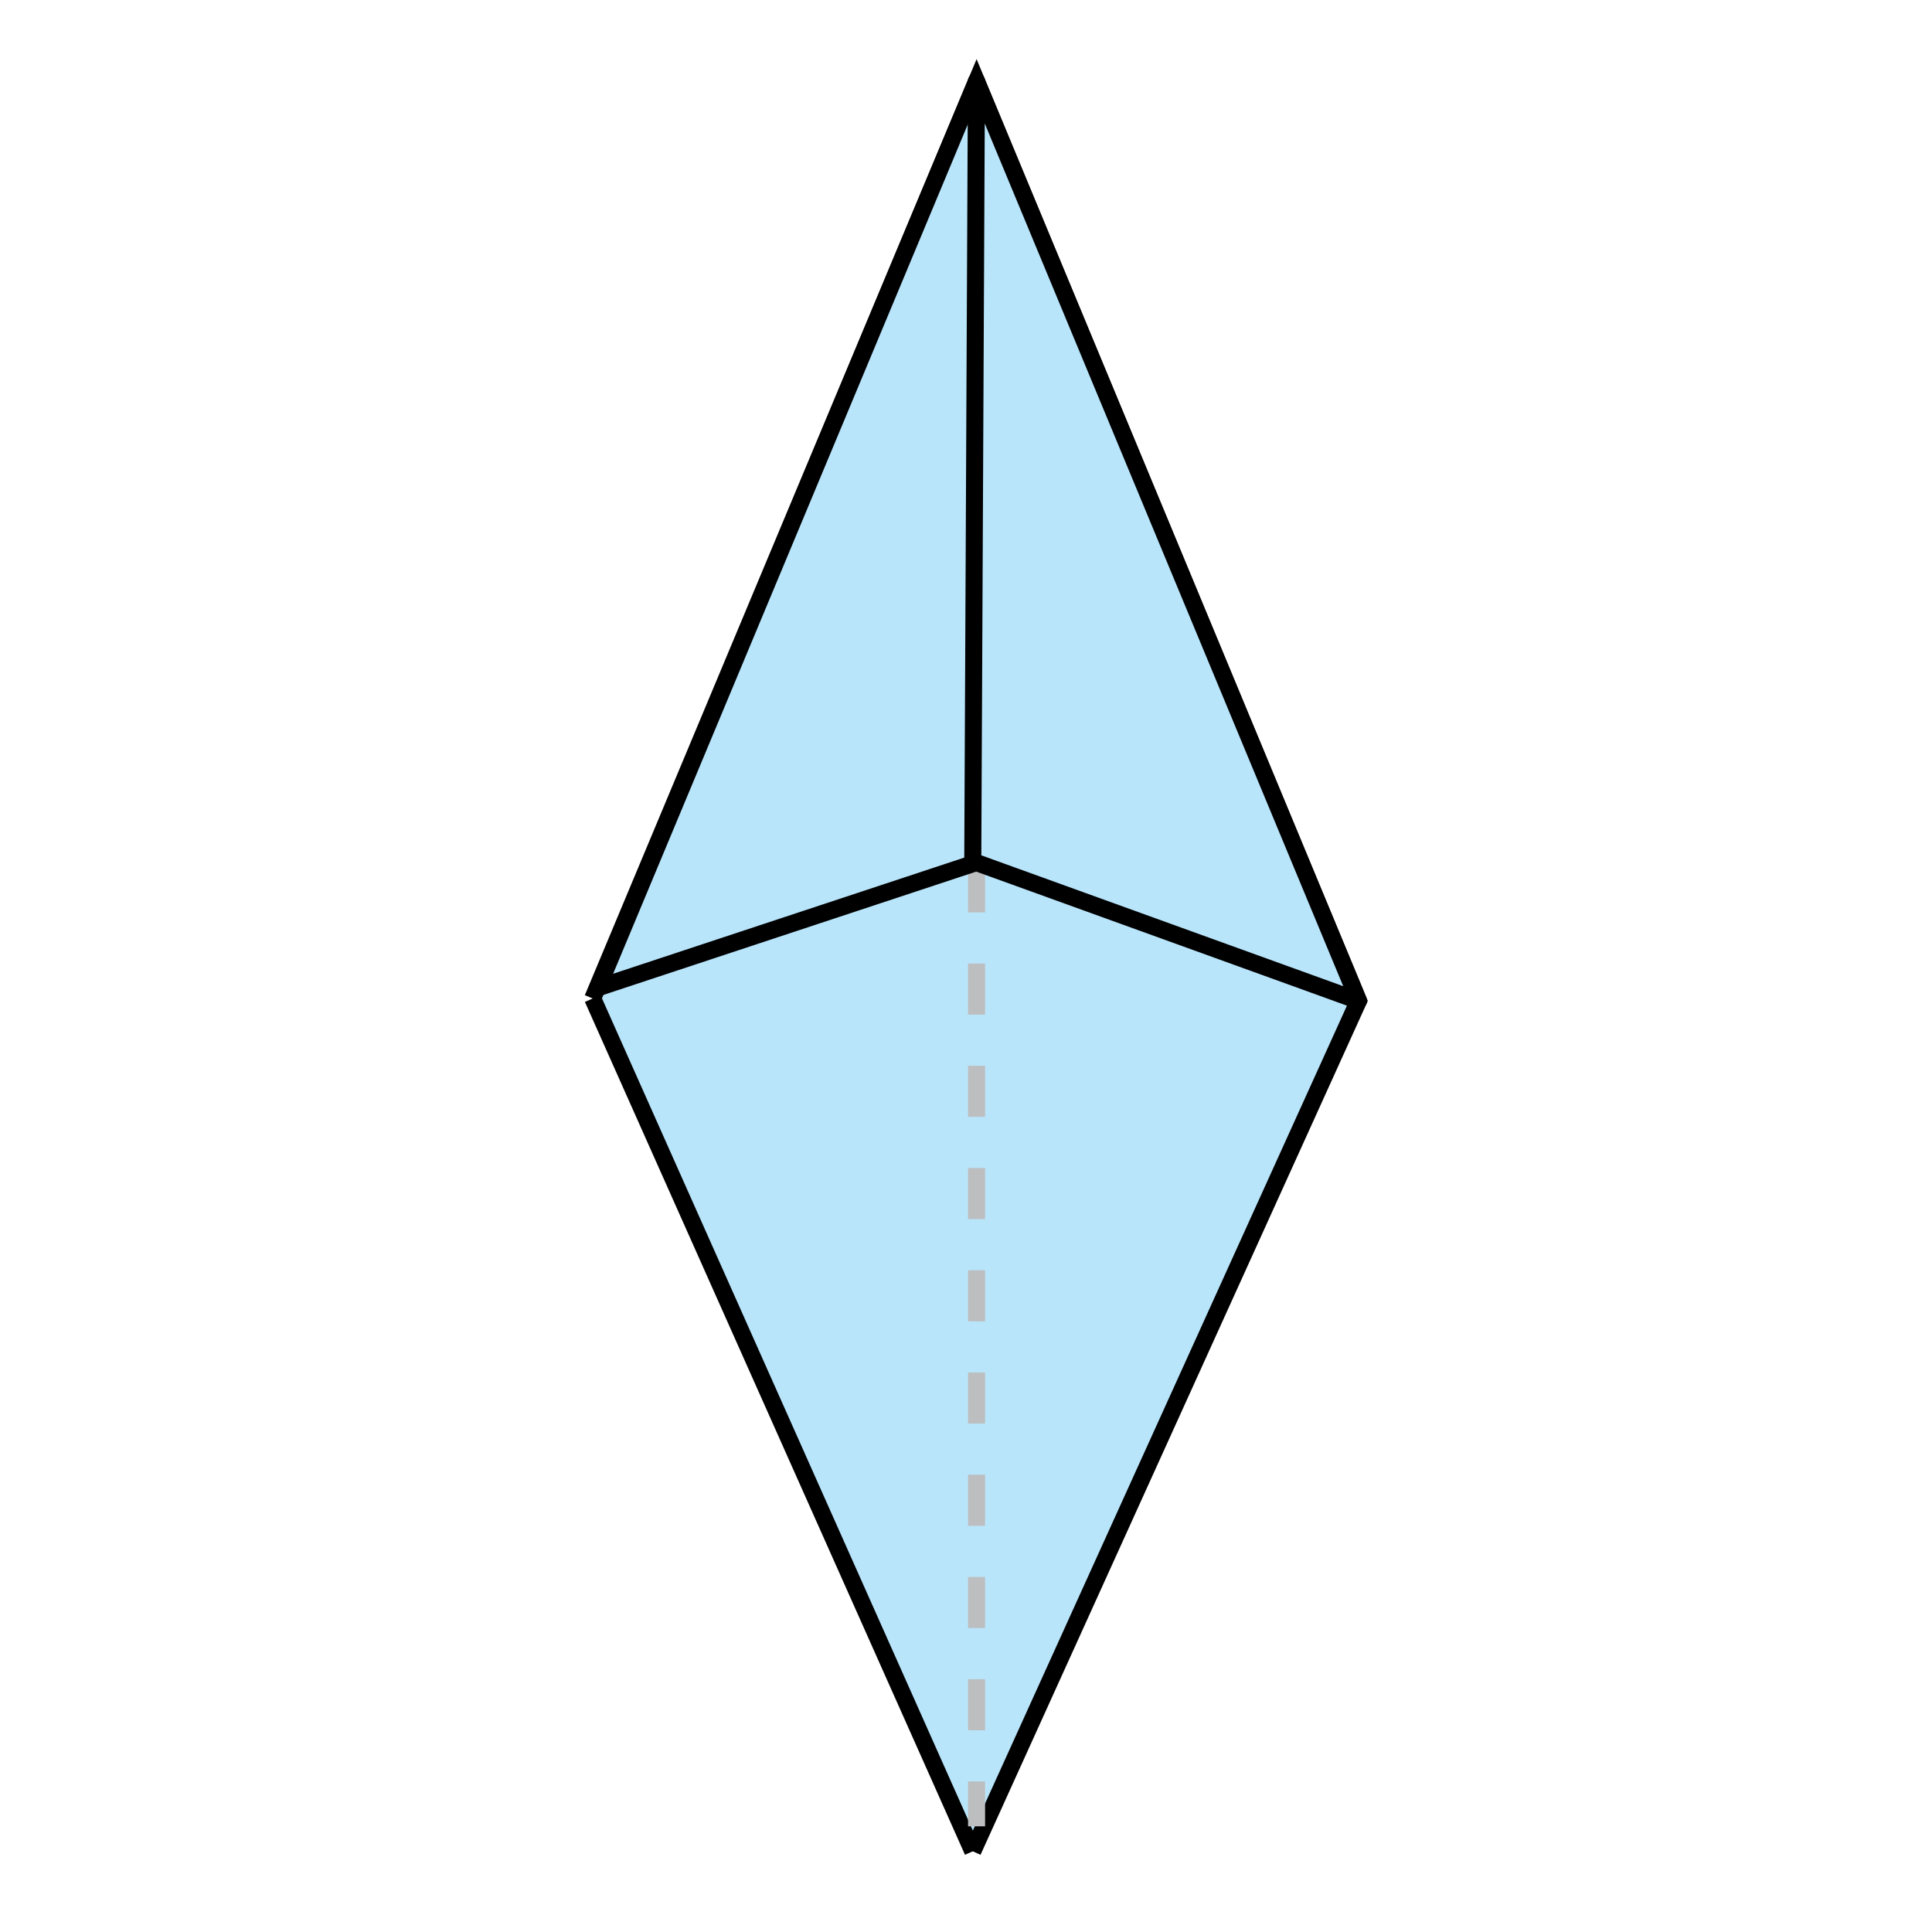 <?xml version="1.0" encoding="utf-8"?>
<!-- Generator: Adobe Illustrator 15.0.0, SVG Export Plug-In . SVG Version: 6.00 Build 0)  -->
<!DOCTYPE svg PUBLIC "-//W3C//DTD SVG 1.1 Tiny//EN" "http://www.w3.org/Graphics/SVG/1.1/DTD/svg11-tiny.dtd">
<svg version="1.1" baseProfile="tiny" id="Layer_1" xmlns="http://www.w3.org/2000/svg" xmlns:xlink="http://www.w3.org/1999/xlink"
	 x="0px" y="0px" width="113.386px" height="113.386px" viewBox="0 0 113.386 113.386" overflow="inherit" xml:space="preserve">
<polyline fill="#B9E5FB" stroke="#000000" points="57.09,108.65 79.729,58.734 57.313,4.769 34.784,58.598 "/>
<line fill="#B9E5FB" stroke="#000000" x1="34.784" y1="58.598" x2="57.09" y2="108.65"/>
<line fill="none" stroke="#BCBEC0" stroke-dasharray="3,3,3" x1="57.313" y1="50.548" x2="57.313" y2="107.184"/>
<polyline fill="#B9E5FB" stroke="#000000" stroke-linejoin="round" points="35.1,57.967 57.313,4.769 57.528,50.548 35.1,57.967 "/>
<polygon fill="#B9E5FB" stroke="#000000" stroke-linejoin="round" points="57.305,4.769 57.09,50.548 79.729,58.734 "/>
</svg>
